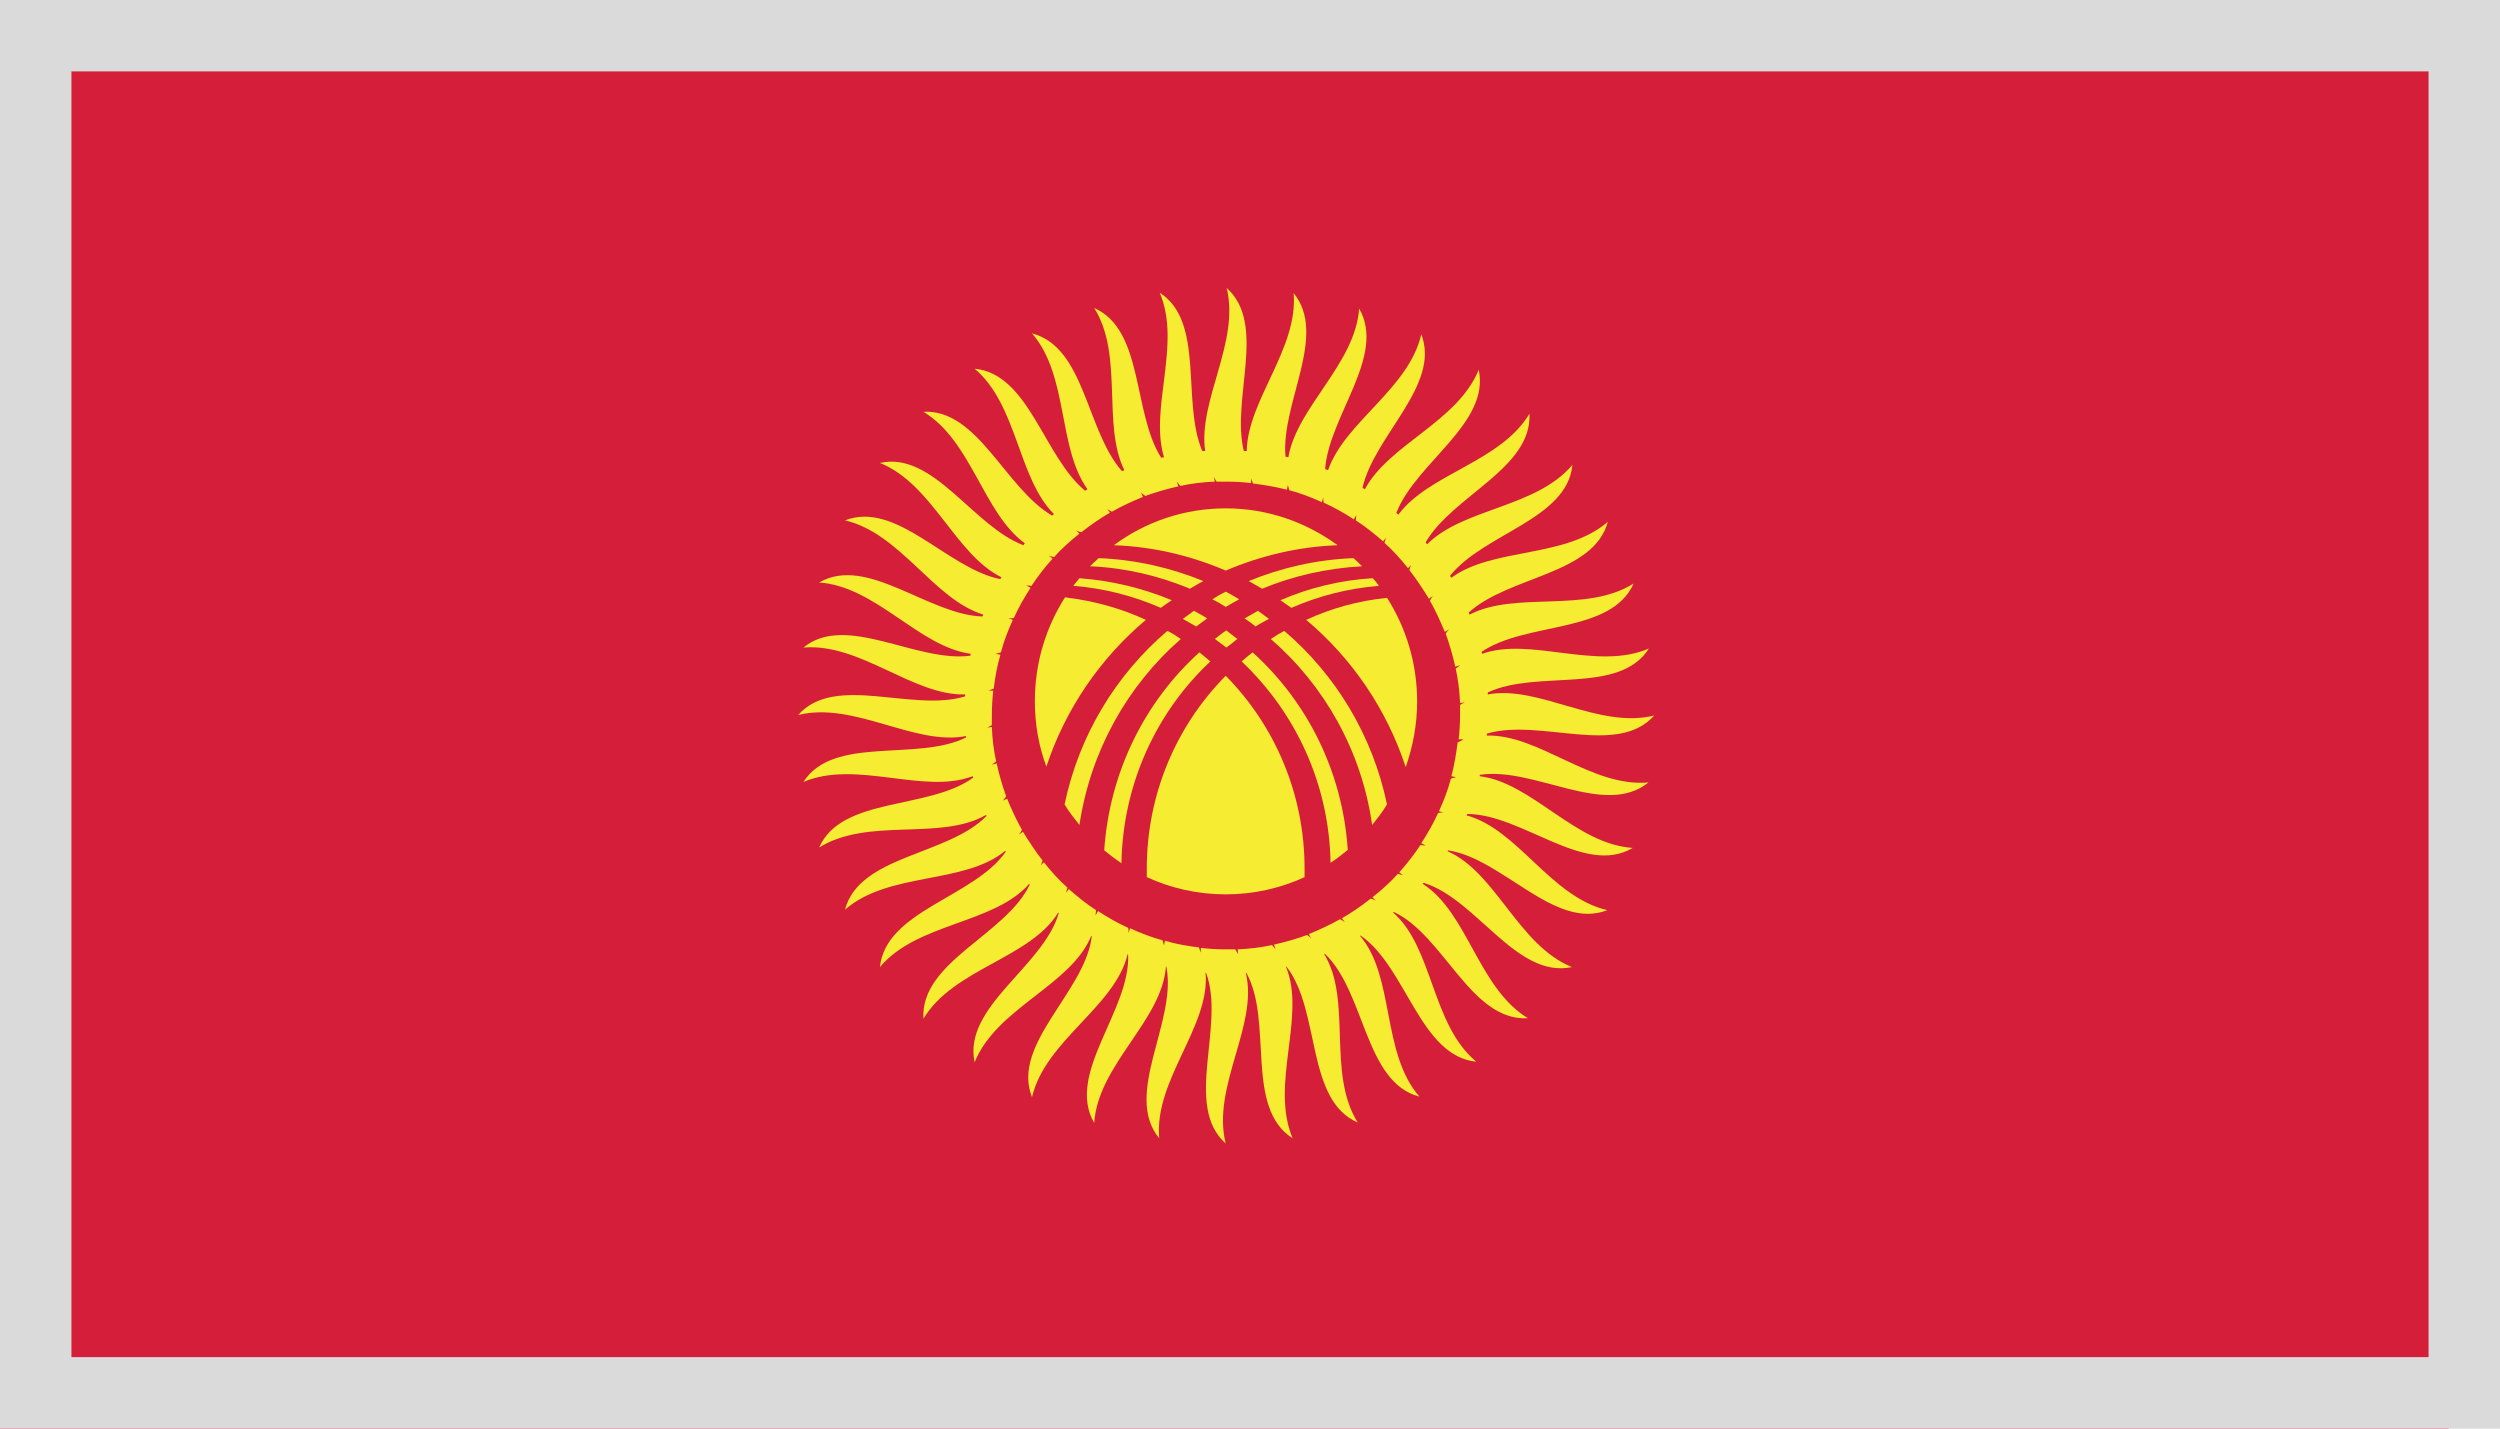 <svg width="35" height="20" viewBox="0 0 35 20" fill="none" xmlns="http://www.w3.org/2000/svg"><path d="M34.282 0H0V20H34.282V0Z" fill="#D51F3A"/><path d="M23.159 10.017C22.382 10.211 21.545 9.588 20.829 9.722C20.829 9.715 20.829 9.702 20.829 9.695C21.519 9.367 22.67 9.735 23.085 9.079C22.356 9.394 21.432 8.912 20.749 9.153C20.749 9.146 20.742 9.133 20.742 9.126C21.371 8.698 22.556 8.878 22.871 8.169C22.202 8.591 21.224 8.269 20.575 8.604C20.568 8.597 20.568 8.584 20.561 8.577C21.124 8.062 22.309 8.048 22.51 7.305C21.914 7.821 20.903 7.66 20.32 8.088C20.313 8.082 20.307 8.068 20.3 8.062C20.775 7.466 21.941 7.271 22.014 6.508C21.505 7.111 20.488 7.111 19.979 7.62C19.972 7.613 19.965 7.6 19.959 7.593C20.34 6.937 21.452 6.555 21.412 5.792C21.01 6.468 20.005 6.629 19.577 7.205C19.57 7.198 19.557 7.191 19.55 7.178C19.825 6.475 20.863 5.926 20.702 5.176C20.407 5.906 19.443 6.22 19.108 6.85C19.095 6.843 19.088 6.836 19.075 6.83C19.242 6.093 20.173 5.39 19.898 4.68C19.724 5.444 18.827 5.906 18.593 6.582C18.579 6.575 18.566 6.575 18.552 6.568C18.606 5.819 19.41 4.982 19.028 4.319C18.974 5.095 18.157 5.698 18.037 6.401C18.023 6.401 18.01 6.394 17.997 6.394C17.93 5.644 18.593 4.694 18.111 4.104C18.177 4.881 17.468 5.598 17.454 6.314C17.441 6.314 17.428 6.314 17.414 6.314C17.233 5.584 17.742 4.54 17.173 4.031C17.361 4.787 16.771 5.611 16.872 6.314C16.858 6.314 16.845 6.314 16.832 6.314C16.537 5.618 16.872 4.506 16.236 4.098C16.544 4.821 16.088 5.718 16.296 6.401C16.283 6.401 16.269 6.408 16.256 6.408C15.854 5.772 16.015 4.62 15.319 4.312C15.734 4.975 15.426 5.939 15.74 6.582C15.727 6.589 15.72 6.595 15.707 6.595C15.205 6.026 15.191 4.861 14.448 4.667C14.964 5.263 14.803 6.26 15.225 6.85C15.211 6.856 15.205 6.863 15.191 6.87C14.609 6.388 14.408 5.236 13.645 5.162C14.247 5.671 14.247 6.689 14.756 7.198C14.749 7.205 14.736 7.211 14.729 7.218C14.073 6.836 13.691 5.725 12.928 5.765C13.604 6.173 13.765 7.184 14.348 7.606C14.341 7.613 14.334 7.626 14.328 7.633C13.618 7.365 13.069 6.314 12.319 6.481C13.055 6.776 13.37 7.76 14.02 8.082C14.013 8.088 14.006 8.102 14.006 8.108C13.263 7.961 12.553 7.004 11.83 7.285C12.607 7.466 13.069 8.39 13.765 8.604C13.765 8.611 13.758 8.624 13.752 8.631C12.988 8.604 12.138 7.767 11.468 8.155C12.265 8.209 12.868 9.059 13.591 9.153C13.591 9.16 13.584 9.173 13.584 9.18C12.828 9.28 11.843 8.577 11.248 9.066C12.044 8.999 12.781 9.742 13.511 9.722C13.511 9.729 13.511 9.735 13.511 9.749C12.774 9.977 11.689 9.427 11.174 10.01C11.957 9.816 12.801 10.445 13.524 10.305C13.524 10.311 13.524 10.318 13.524 10.325C12.834 10.666 11.669 10.291 11.248 10.947C11.991 10.633 12.928 11.128 13.618 10.867C13.618 10.874 13.624 10.88 13.624 10.887C13.002 11.342 11.783 11.148 11.468 11.865C12.158 11.436 13.162 11.778 13.805 11.409C13.805 11.416 13.812 11.423 13.812 11.423C13.27 11.979 12.031 11.972 11.83 12.735C12.446 12.2 13.497 12.387 14.073 11.912C14.073 11.918 14.08 11.918 14.08 11.925C13.638 12.561 12.399 12.749 12.319 13.539C12.841 12.916 13.919 12.936 14.408 12.374C14.408 12.374 14.415 12.38 14.415 12.387C14.08 13.09 12.881 13.465 12.928 14.262C13.35 13.559 14.421 13.418 14.816 12.775L14.823 12.782C14.609 13.532 13.477 14.094 13.645 14.871C13.953 14.108 14.99 13.8 15.278 13.103L15.285 13.11C15.191 13.887 14.153 14.617 14.448 15.36C14.636 14.563 15.613 14.094 15.787 13.358C15.787 13.358 15.794 13.358 15.794 13.365C15.827 14.148 14.917 15.032 15.319 15.721C15.372 14.905 16.269 14.289 16.323 13.532H16.329C16.483 14.302 15.72 15.32 16.229 15.936C16.155 15.119 16.945 14.369 16.878 13.619H16.885C17.16 14.355 16.564 15.48 17.16 16.009C16.959 15.213 17.622 14.349 17.441 13.619H17.448C17.829 14.302 17.421 15.507 18.097 15.936C17.776 15.179 18.291 14.228 18.003 13.532H18.01C18.492 14.148 18.278 15.4 19.008 15.715C18.573 15.018 18.934 14.001 18.539 13.358C18.539 13.358 18.546 13.358 18.546 13.351C19.115 13.887 19.102 15.152 19.872 15.353C19.336 14.737 19.53 13.673 19.041 13.103L19.048 13.097C19.691 13.539 19.878 14.784 20.668 14.864C20.039 14.342 20.066 13.264 19.503 12.775C19.503 12.775 19.51 12.769 19.517 12.769C20.22 13.103 20.595 14.302 21.391 14.255C20.695 13.833 20.548 12.775 19.918 12.374C19.918 12.367 19.925 12.367 19.932 12.36C20.675 12.588 21.231 13.706 22.007 13.539C21.258 13.237 20.943 12.213 20.267 11.918C20.267 11.912 20.273 11.905 20.273 11.905C21.037 12.019 21.766 13.03 22.503 12.742C21.713 12.561 21.251 11.61 20.534 11.416C20.534 11.409 20.541 11.403 20.541 11.396C21.311 11.396 22.181 12.273 22.858 11.871C22.054 11.818 21.445 10.954 20.715 10.867C20.715 10.86 20.715 10.854 20.722 10.847C21.485 10.733 22.469 11.45 23.079 10.954C22.282 11.028 21.545 10.278 20.816 10.298C20.816 10.291 20.816 10.284 20.816 10.271C21.559 10.05 22.643 10.599 23.159 10.017ZM20.407 10.392C20.387 10.552 20.36 10.713 20.32 10.867C20.34 10.874 20.36 10.874 20.387 10.88C20.36 10.887 20.334 10.894 20.313 10.9C20.273 11.055 20.213 11.209 20.146 11.356C20.166 11.363 20.186 11.369 20.206 11.376C20.18 11.376 20.153 11.376 20.133 11.383C20.066 11.53 19.985 11.671 19.898 11.805C19.918 11.818 19.939 11.825 19.959 11.838C19.932 11.838 19.905 11.831 19.885 11.831C19.798 11.965 19.697 12.092 19.59 12.213C19.604 12.226 19.624 12.24 19.644 12.253C19.617 12.246 19.59 12.24 19.57 12.233C19.463 12.354 19.343 12.461 19.215 12.561C19.229 12.575 19.242 12.595 19.262 12.608C19.235 12.595 19.215 12.588 19.189 12.581C19.061 12.682 18.927 12.775 18.787 12.856C18.8 12.876 18.814 12.889 18.827 12.909C18.807 12.896 18.787 12.883 18.76 12.869C18.619 12.949 18.472 13.016 18.325 13.077C18.331 13.097 18.345 13.117 18.358 13.137C18.338 13.117 18.318 13.103 18.298 13.09C18.151 13.144 17.99 13.191 17.836 13.224C17.843 13.244 17.849 13.264 17.856 13.291C17.843 13.271 17.823 13.251 17.809 13.231C17.655 13.264 17.495 13.284 17.327 13.291C17.327 13.311 17.334 13.331 17.334 13.358C17.32 13.338 17.307 13.311 17.294 13.291C17.247 13.291 17.2 13.291 17.16 13.291C17.039 13.291 16.925 13.284 16.812 13.271C16.812 13.291 16.812 13.311 16.812 13.338C16.805 13.311 16.791 13.291 16.785 13.264C16.624 13.244 16.463 13.217 16.309 13.17C16.303 13.191 16.303 13.211 16.296 13.237C16.289 13.211 16.283 13.184 16.276 13.164C16.122 13.123 15.968 13.063 15.821 12.996C15.814 13.016 15.807 13.037 15.8 13.063C15.8 13.037 15.8 13.01 15.794 12.99C15.646 12.923 15.506 12.842 15.372 12.755C15.359 12.775 15.352 12.795 15.338 12.816C15.338 12.789 15.345 12.762 15.345 12.742C15.211 12.655 15.084 12.554 14.964 12.447C14.95 12.461 14.937 12.481 14.923 12.501C14.93 12.474 14.937 12.447 14.944 12.427C14.823 12.32 14.716 12.2 14.615 12.072C14.602 12.086 14.582 12.099 14.569 12.119C14.582 12.092 14.589 12.072 14.595 12.046C14.495 11.918 14.408 11.784 14.321 11.644C14.301 11.657 14.287 11.671 14.267 11.684C14.281 11.664 14.294 11.644 14.307 11.617C14.227 11.476 14.16 11.329 14.1 11.182C14.08 11.188 14.06 11.202 14.04 11.209C14.06 11.188 14.073 11.168 14.086 11.148C14.033 11.001 13.986 10.84 13.953 10.686C13.932 10.693 13.912 10.7 13.886 10.706C13.906 10.693 13.926 10.673 13.946 10.659C13.912 10.505 13.892 10.345 13.886 10.177C13.866 10.177 13.845 10.184 13.819 10.191C13.839 10.177 13.866 10.164 13.886 10.151C13.886 10.104 13.886 10.064 13.886 10.017C13.886 9.903 13.892 9.782 13.906 9.669C13.886 9.669 13.866 9.669 13.839 9.669C13.866 9.662 13.886 9.648 13.912 9.642C13.932 9.481 13.959 9.32 14.006 9.166C13.986 9.16 13.966 9.16 13.939 9.153C13.966 9.146 13.993 9.14 14.013 9.133C14.053 8.979 14.113 8.825 14.18 8.678C14.16 8.671 14.14 8.664 14.12 8.657C14.147 8.657 14.174 8.657 14.194 8.651C14.261 8.503 14.341 8.363 14.428 8.229C14.408 8.216 14.388 8.209 14.368 8.195C14.395 8.195 14.421 8.202 14.441 8.202C14.528 8.068 14.629 7.941 14.736 7.821C14.723 7.807 14.703 7.794 14.682 7.78C14.709 7.787 14.736 7.794 14.756 7.8C14.863 7.68 14.984 7.573 15.111 7.472C15.098 7.459 15.084 7.439 15.064 7.425C15.091 7.439 15.111 7.446 15.138 7.452C15.265 7.352 15.399 7.258 15.539 7.178C15.526 7.158 15.519 7.144 15.499 7.124C15.519 7.138 15.539 7.151 15.566 7.164C15.707 7.084 15.854 7.017 16.001 6.957C15.995 6.937 15.981 6.917 15.975 6.897C15.995 6.917 16.015 6.93 16.035 6.943C16.182 6.89 16.343 6.843 16.497 6.809C16.49 6.789 16.483 6.769 16.477 6.743C16.49 6.763 16.51 6.783 16.524 6.803C16.678 6.769 16.838 6.749 17.006 6.743C17.006 6.722 16.999 6.702 16.992 6.676C17.006 6.696 17.019 6.722 17.032 6.743C17.079 6.743 17.12 6.743 17.166 6.743C17.28 6.743 17.401 6.749 17.515 6.763C17.515 6.743 17.515 6.722 17.515 6.696C17.521 6.722 17.535 6.743 17.541 6.769C17.702 6.789 17.863 6.816 18.017 6.856C18.023 6.836 18.023 6.816 18.03 6.789C18.037 6.816 18.044 6.843 18.05 6.863C18.204 6.903 18.358 6.963 18.506 7.03C18.512 7.01 18.519 6.99 18.526 6.963C18.526 6.99 18.526 7.017 18.532 7.037C18.68 7.104 18.82 7.184 18.954 7.271C18.968 7.251 18.974 7.231 18.988 7.211C18.988 7.238 18.981 7.265 18.981 7.285C19.115 7.372 19.242 7.472 19.363 7.579C19.376 7.566 19.389 7.546 19.403 7.526C19.396 7.553 19.389 7.579 19.383 7.6C19.503 7.707 19.61 7.827 19.711 7.954C19.724 7.941 19.744 7.928 19.758 7.908C19.744 7.934 19.738 7.954 19.731 7.981C19.831 8.108 19.918 8.242 20.005 8.383C20.026 8.37 20.039 8.356 20.059 8.343C20.046 8.363 20.032 8.383 20.019 8.41C20.099 8.55 20.166 8.698 20.226 8.845C20.247 8.838 20.267 8.825 20.287 8.811C20.267 8.832 20.253 8.852 20.24 8.872C20.293 9.019 20.34 9.18 20.374 9.334C20.394 9.327 20.414 9.32 20.441 9.314C20.421 9.327 20.401 9.347 20.38 9.361C20.414 9.515 20.434 9.675 20.441 9.843C20.461 9.843 20.481 9.836 20.508 9.829C20.488 9.843 20.461 9.856 20.441 9.869C20.441 9.916 20.441 9.963 20.441 10.003C20.441 10.124 20.434 10.238 20.421 10.351C20.441 10.351 20.461 10.351 20.488 10.351C20.454 10.372 20.434 10.385 20.407 10.392Z" fill="#F6EC32"/><path d="M16.847 8.135C16.391 7.948 15.896 7.834 15.38 7.814C15.34 7.854 15.3 7.888 15.26 7.928C15.755 7.948 16.224 8.062 16.659 8.242C16.719 8.209 16.78 8.169 16.847 8.135Z" fill="#F6EC32"/><path d="M18.727 7.633C18.285 7.312 17.75 7.117 17.16 7.117C16.578 7.117 16.036 7.305 15.594 7.633C16.149 7.653 16.672 7.78 17.16 7.988C17.649 7.78 18.178 7.653 18.727 7.633Z" fill="#F6EC32"/><path d="M16.405 8.403C16.003 8.236 15.568 8.129 15.112 8.095C15.086 8.129 15.052 8.169 15.025 8.202C15.461 8.236 15.869 8.343 16.251 8.51C16.298 8.477 16.351 8.437 16.405 8.403Z" fill="#F6EC32"/><path d="M17.537 9.133C17.483 9.173 17.43 9.22 17.383 9.26C18.133 9.97 18.608 10.968 18.628 12.079C18.709 12.026 18.789 11.965 18.869 11.898C18.796 10.8 18.3 9.823 17.537 9.133Z" fill="#F6EC32"/><path d="M17.67 8.242C18.105 8.062 18.574 7.955 19.069 7.928C19.029 7.888 18.989 7.847 18.949 7.814C18.433 7.834 17.938 7.948 17.482 8.135C17.543 8.169 17.61 8.209 17.67 8.242Z" fill="#F6EC32"/><path d="M17.979 8.832C17.918 8.865 17.851 8.905 17.791 8.946C18.541 9.595 19.063 10.512 19.21 11.55C19.284 11.457 19.358 11.363 19.418 11.262C19.217 10.298 18.702 9.448 17.979 8.832Z" fill="#F6EC32"/><path d="M16.042 8.678C15.694 8.517 15.312 8.41 14.91 8.363C14.642 8.785 14.488 9.28 14.488 9.816C14.488 10.137 14.542 10.445 14.649 10.733C14.917 9.923 15.406 9.213 16.042 8.678Z" fill="#F6EC32"/><path d="M18.08 8.51C18.461 8.343 18.877 8.236 19.305 8.202C19.278 8.162 19.252 8.129 19.218 8.095C18.763 8.122 18.328 8.229 17.926 8.403C17.979 8.437 18.026 8.477 18.08 8.51Z" fill="#F6EC32"/><path d="M16.055 12.159C16.055 12.2 16.055 12.24 16.055 12.28C16.39 12.434 16.764 12.521 17.16 12.521C17.555 12.521 17.93 12.434 18.264 12.28C18.264 12.24 18.264 12.2 18.264 12.159C18.264 11.108 17.842 10.151 17.16 9.461C16.477 10.151 16.055 11.108 16.055 12.159Z" fill="#F6EC32"/><path d="M17.16 8.283C17.093 8.316 17.033 8.35 16.973 8.39C17.04 8.423 17.1 8.457 17.16 8.497C17.22 8.463 17.287 8.423 17.348 8.39C17.287 8.356 17.227 8.316 17.16 8.283Z" fill="#F6EC32"/><path d="M18.287 8.678C18.923 9.213 19.412 9.923 19.68 10.74C19.78 10.452 19.84 10.144 19.84 9.823C19.84 9.287 19.686 8.791 19.419 8.37C19.017 8.41 18.635 8.517 18.287 8.678Z" fill="#F6EC32"/><path d="M16.945 9.26C16.892 9.213 16.838 9.173 16.791 9.133C16.028 9.823 15.533 10.807 15.459 11.905C15.533 11.965 15.613 12.026 15.7 12.086C15.72 10.968 16.195 9.963 16.945 9.26Z" fill="#F6EC32"/><path d="M17.008 8.945C17.061 8.986 17.115 9.026 17.169 9.066C17.222 9.026 17.276 8.986 17.323 8.945C17.269 8.905 17.215 8.865 17.169 8.825C17.108 8.865 17.061 8.905 17.008 8.945Z" fill="#F6EC32"/><path d="M16.531 8.946C16.471 8.905 16.411 8.865 16.344 8.832C15.621 9.448 15.105 10.298 14.904 11.262C14.965 11.363 15.038 11.457 15.112 11.55C15.266 10.519 15.781 9.602 16.531 8.946Z" fill="#F6EC32"/><path d="M17.424 8.658C17.477 8.691 17.531 8.731 17.578 8.771C17.638 8.731 17.705 8.698 17.765 8.664C17.712 8.624 17.665 8.591 17.611 8.551C17.551 8.584 17.484 8.624 17.424 8.658Z" fill="#F6EC32"/><path d="M16.559 8.664C16.619 8.698 16.686 8.738 16.746 8.771C16.8 8.731 16.846 8.698 16.9 8.658C16.84 8.617 16.773 8.584 16.713 8.551C16.666 8.591 16.612 8.624 16.559 8.664Z" fill="#F6EC32"/><path stroke="#DADADA" fill="rgba(255,255,255,0)" d="M0.5 0.5H34.5V19.5H0.5z"/></svg>